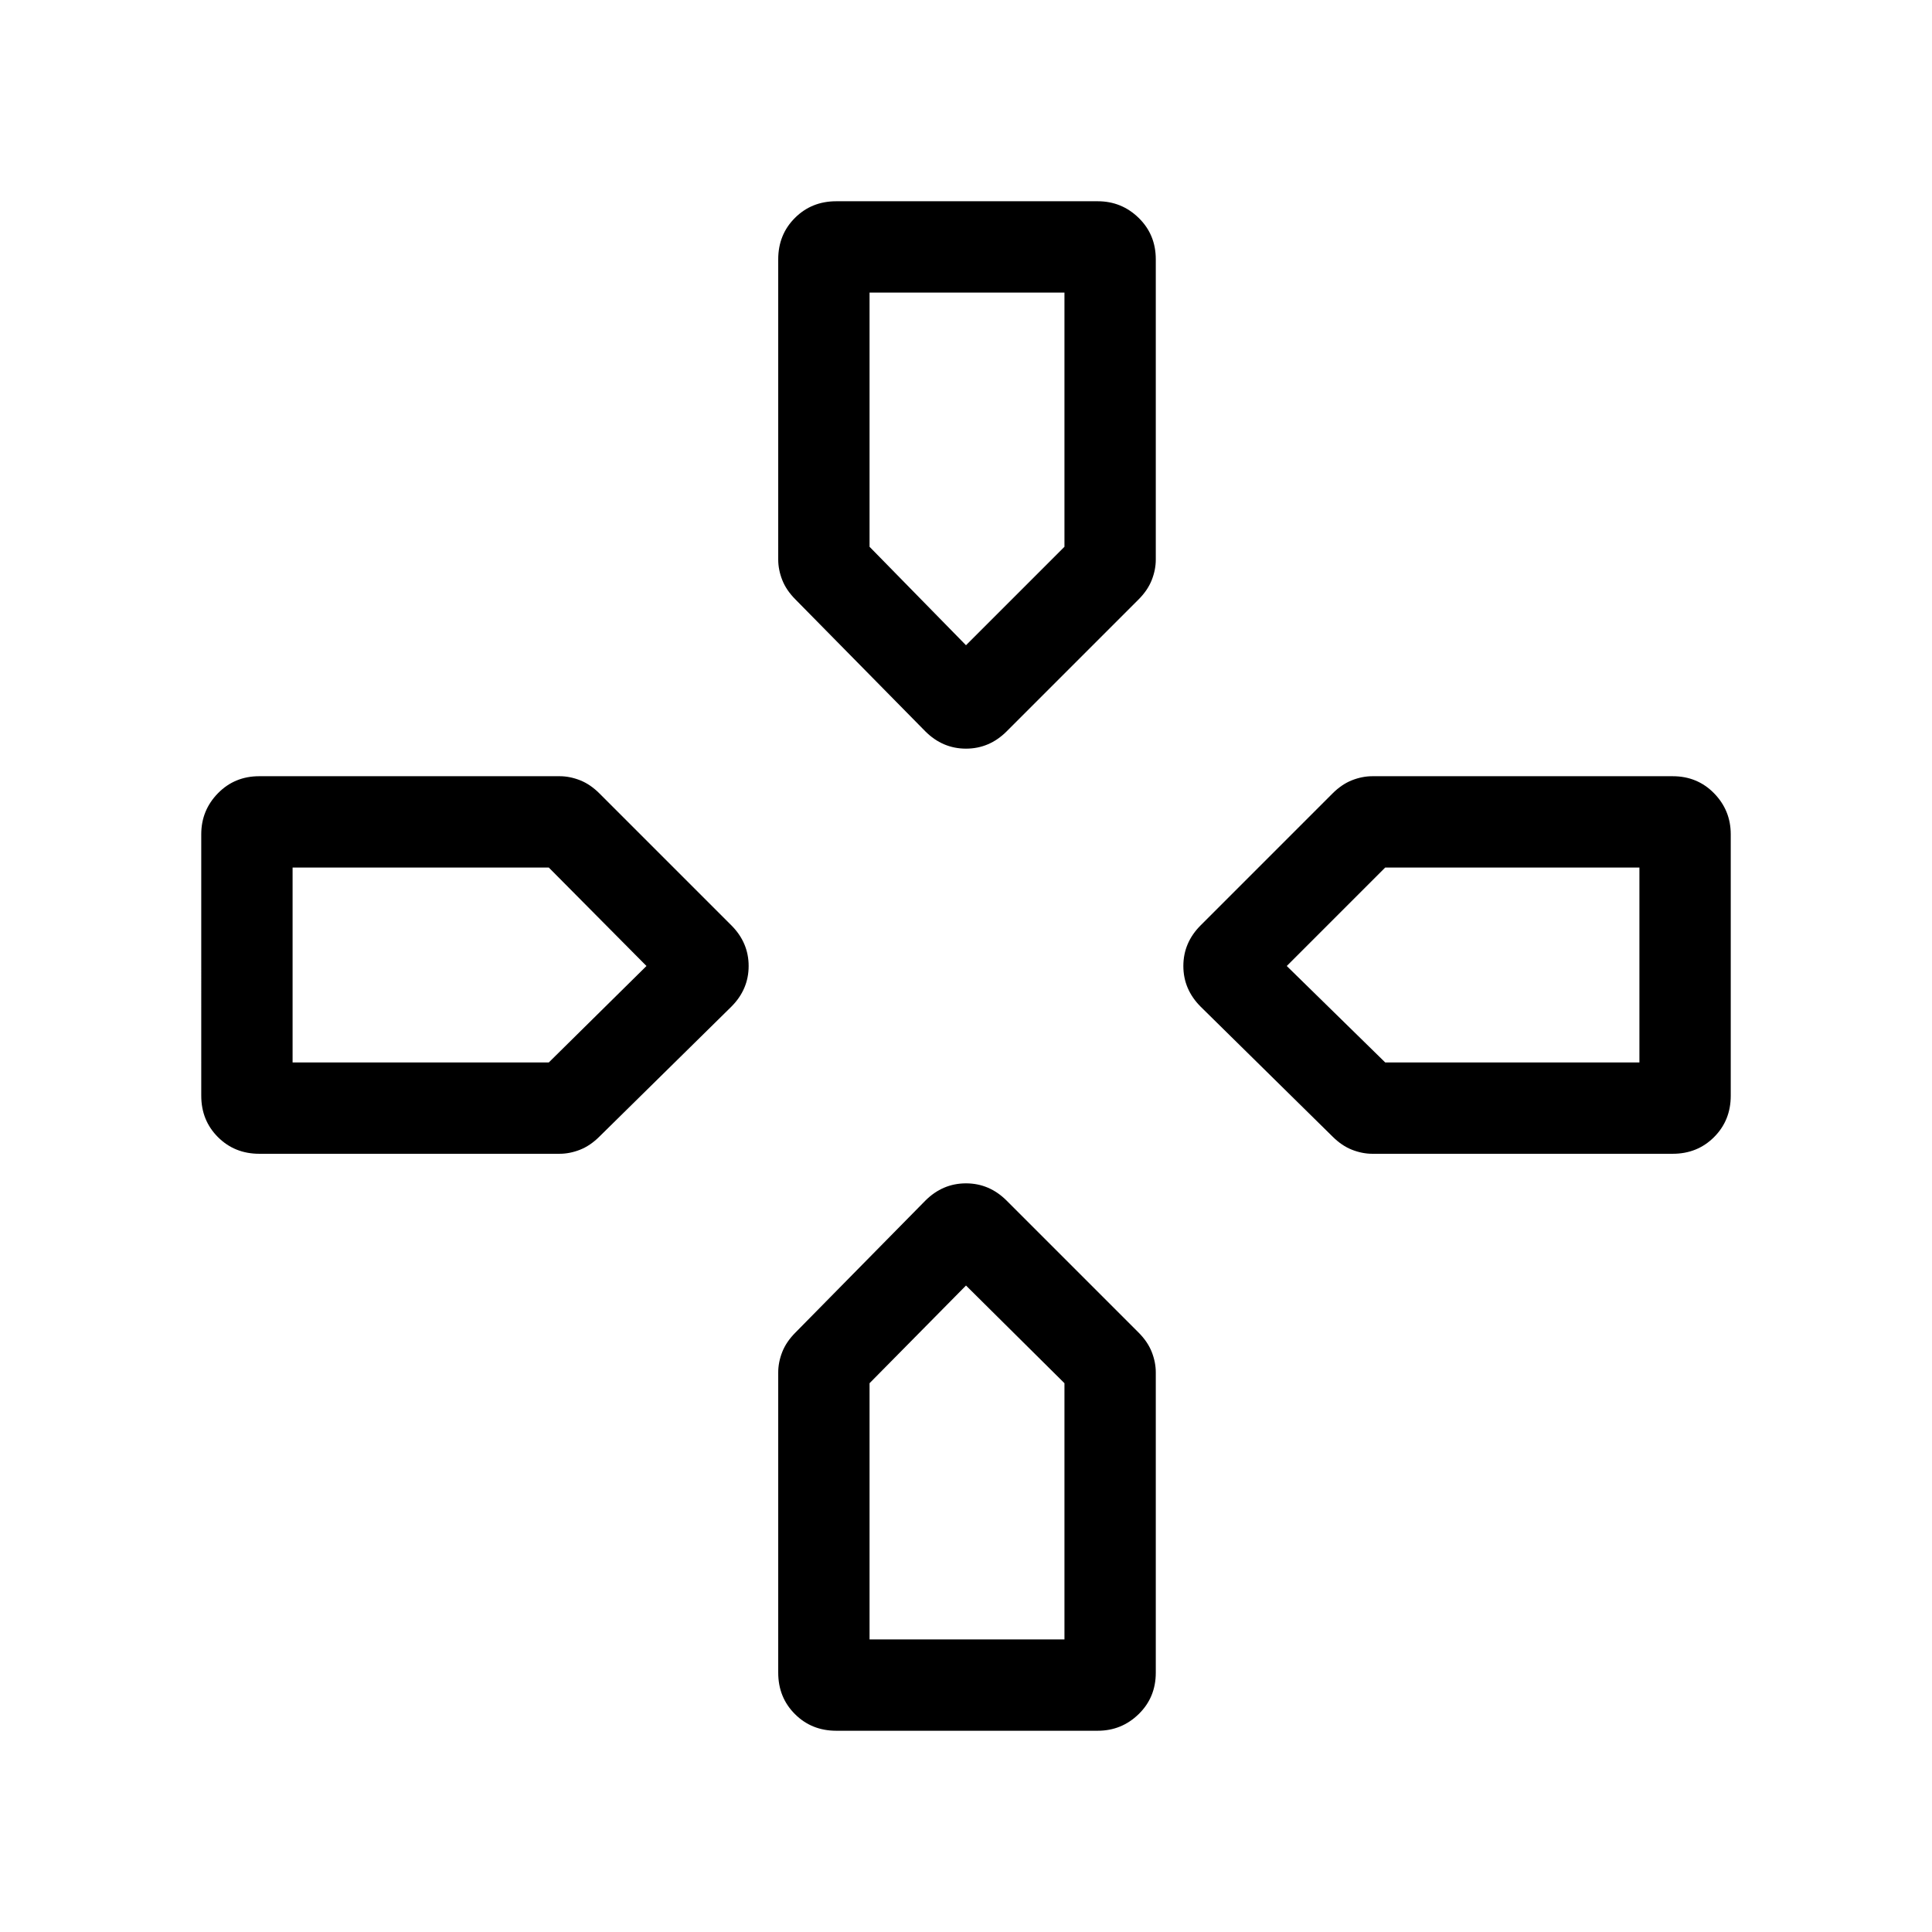 <svg xmlns="http://www.w3.org/2000/svg" height="48" viewBox="0 96 960 960" width="48"><path d="M480 416.615ZM639.385 576Zm-318.155 0ZM480 734.77Zm-20.231-275.387-64.46-65.461q-4.615-4.615-6.615-9.724-2-5.108-2-10.122V224.848q0-12.27 8.288-20.558 8.288-8.289 20.558-8.289h129.92q11.885 0 20.366 8.289 8.48 8.288 8.48 20.558v149.228q0 5.014-2 10.122-2 5.109-6.615 9.724l-65.46 65.461q-8.616 8.615-20.231 8.615-11.615 0-20.231-8.615Zm222.155 209.923q-5.014 0-10.122-2-5.109-2-9.724-6.615l-65.461-64.46q-8.615-8.616-8.615-20.231 0-11.615 8.615-20.231l65.461-65.46q4.615-4.615 9.724-6.615 5.108-2 10.122-2h149.228q12.27 0 20.558 8.48 8.289 8.481 8.289 20.366v129.92q0 12.269-8.289 20.558-8.288 8.288-20.558 8.288H681.924Zm-553.076 0q-12.27 0-20.558-8.288-8.289-8.289-8.289-20.558V510.54q0-11.885 8.289-20.366 8.288-8.48 20.558-8.48h149.228q5.014 0 10.122 2 5.109 2 9.724 6.615l65.461 65.46q8.615 8.616 8.615 20.231 0 11.615-8.615 20.231l-65.461 64.46q-4.615 4.615-9.724 6.615-5.108 2-10.122 2H128.848ZM415.54 955.999q-12.27 0-20.558-8.289-8.288-8.288-8.288-20.558V777.924q0-5.014 2-10.122 2-5.109 6.615-9.724l64.46-65.461q8.616-8.615 20.231-8.615 11.615 0 20.231 8.615l65.46 65.461q4.615 4.615 6.615 9.724 2 5.108 2 10.122v149.228q0 12.27-8.48 20.558-8.481 8.289-20.366 8.289H415.54ZM480 416.615l48.923-48.923V241.385h-96.846v126.307L480 416.615ZM145.385 623.923h127.307L321.23 576l-48.538-48.923H145.385v96.846Zm286.692 286.692h96.846V783.308L480 734.77l-47.923 48.538v127.307Zm256.231-286.692h126.307v-96.846H688.308L639.385 576l48.923 47.923Z"/></svg>